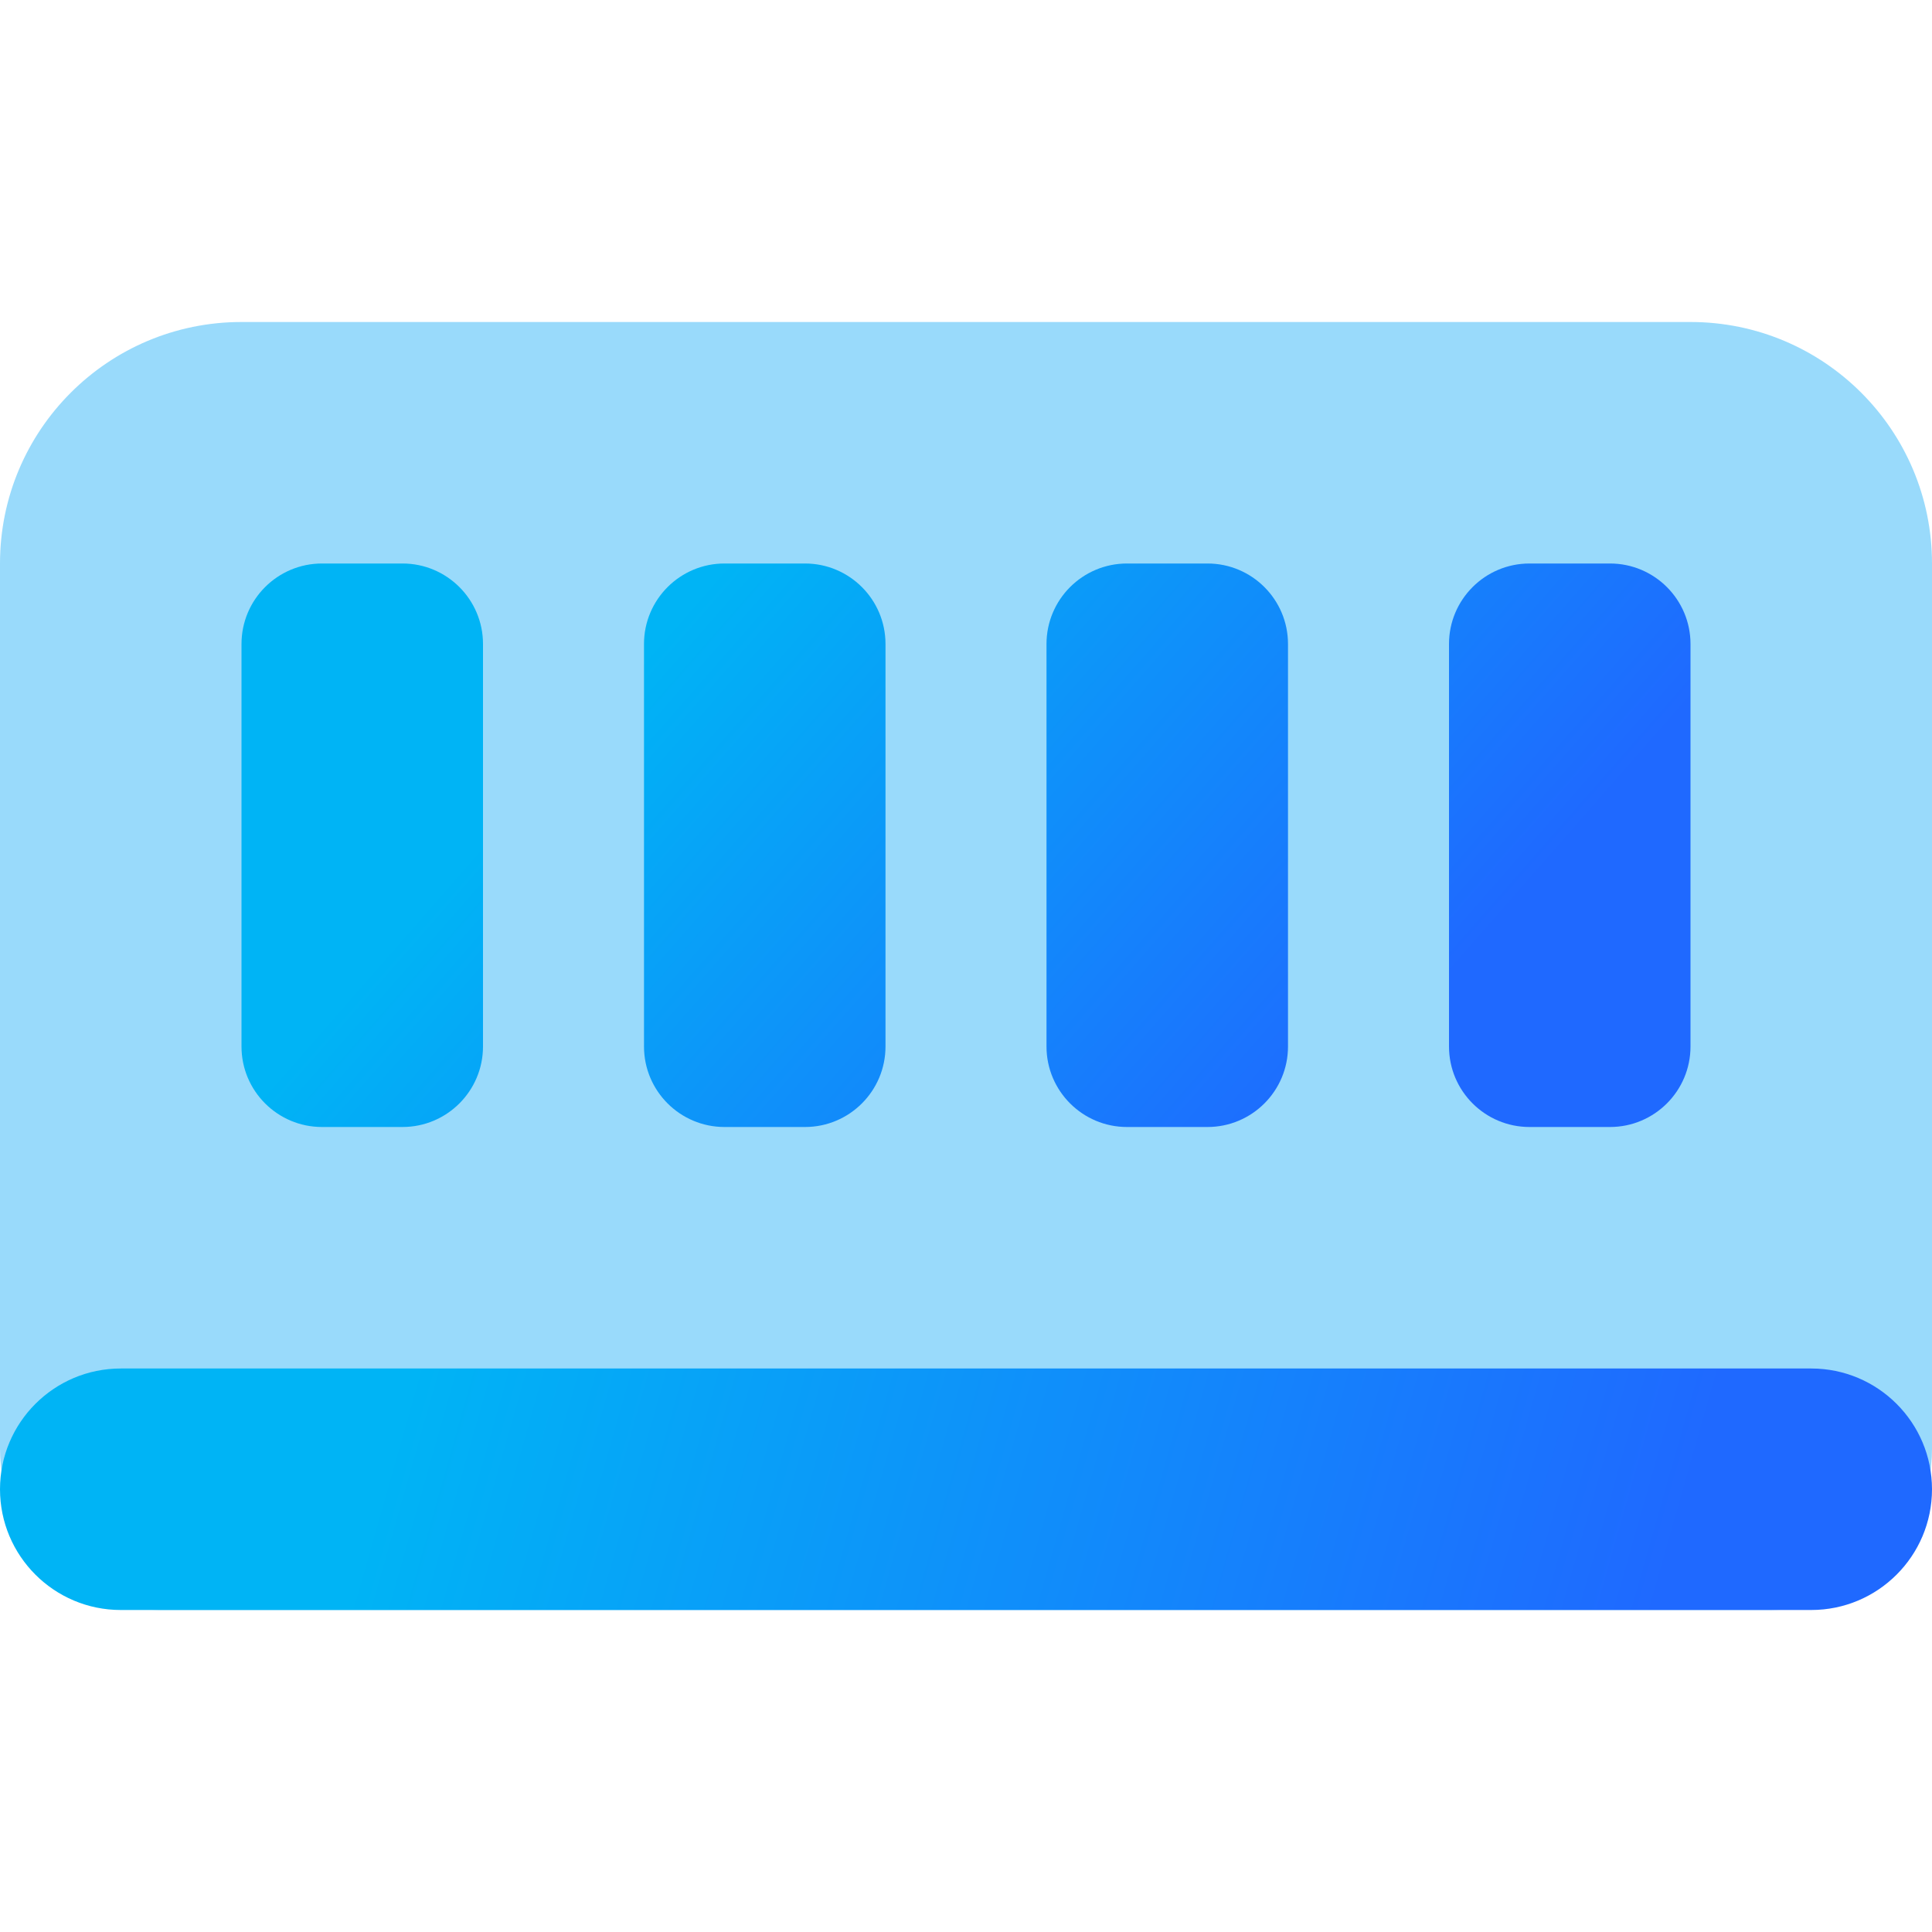 <svg xmlns="http://www.w3.org/2000/svg" width="24" height="24" viewBox="0 0 24 24"><defs><linearGradient id="a" x1="26.602%" x2="79.826%" y1="15.556%" y2="80.775%"><stop offset="0%" stop-color="#00A3F5" stop-opacity=".4"/><stop offset="100%" stop-color="#00A3F5" stop-opacity=".4"/></linearGradient><linearGradient id="b" x1="19.905%" x2="87.207%" y1="48.91%" y2="51.279%"><stop offset="0%" stop-color="#00B4F5"/><stop offset="100%" stop-color="#1F69FF"/></linearGradient><linearGradient id="c" x1="19.905%" x2="87.207%" y1="39.451%" y2="62.378%"><stop offset="0%" stop-color="#00B4F5"/><stop offset="100%" stop-color="#1F69FF"/></linearGradient></defs><g fill="none" fill-rule="evenodd"><path fill="url(#a)" d="M3,4 L21,4 C22.657,4 24,5.343 24,7 L24,18 C24,19.105 23.105,20 22,20 L2,20 C0.895,20 1.3527075e-16,19.105 0,18 L0,7 C-2.02906125e-16,5.343 1.343,4 3,4 Z"/><path fill="url(#b)" d="M1.5,17 L22.5,17 C23.328,17 24,17.672 24,18.5 C24,19.328 23.328,20 22.5,20 L1.5,20 C0.672,20 1.01453063e-16,19.328 0,18.5 C-1.01453063e-16,17.672 0.672,17 1.5,17 Z"/><path fill="url(#c)" d="M4,7 L5,7 C5.552,7 6,7.448 6,8 L6,13 C6,13.552 5.552,14 5,14 L4,14 C3.448,14 3,13.552 3,13 L3,8 C3,7.448 3.448,7 4,7 Z M14,7 L15,7 C15.552,7 16,7.448 16,8 L16,13 C16,13.552 15.552,14 15,14 L14,14 C13.448,14 13,13.552 13,13 L13,8 C13,7.448 13.448,7 14,7 Z M19,7 L20,7 C20.552,7 21,7.448 21,8 L21,13 C21,13.552 20.552,14 20,14 L19,14 C18.448,14 18,13.552 18,13 L18,8 C18,7.448 18.448,7 19,7 Z M9,7 L10,7 C10.552,7 11,7.448 11,8 L11,13 C11,13.552 10.552,14 10,14 L9,14 C8.448,14 8,13.552 8,13 L8,8 C8,7.448 8.448,7 9,7 Z"/></g></svg>